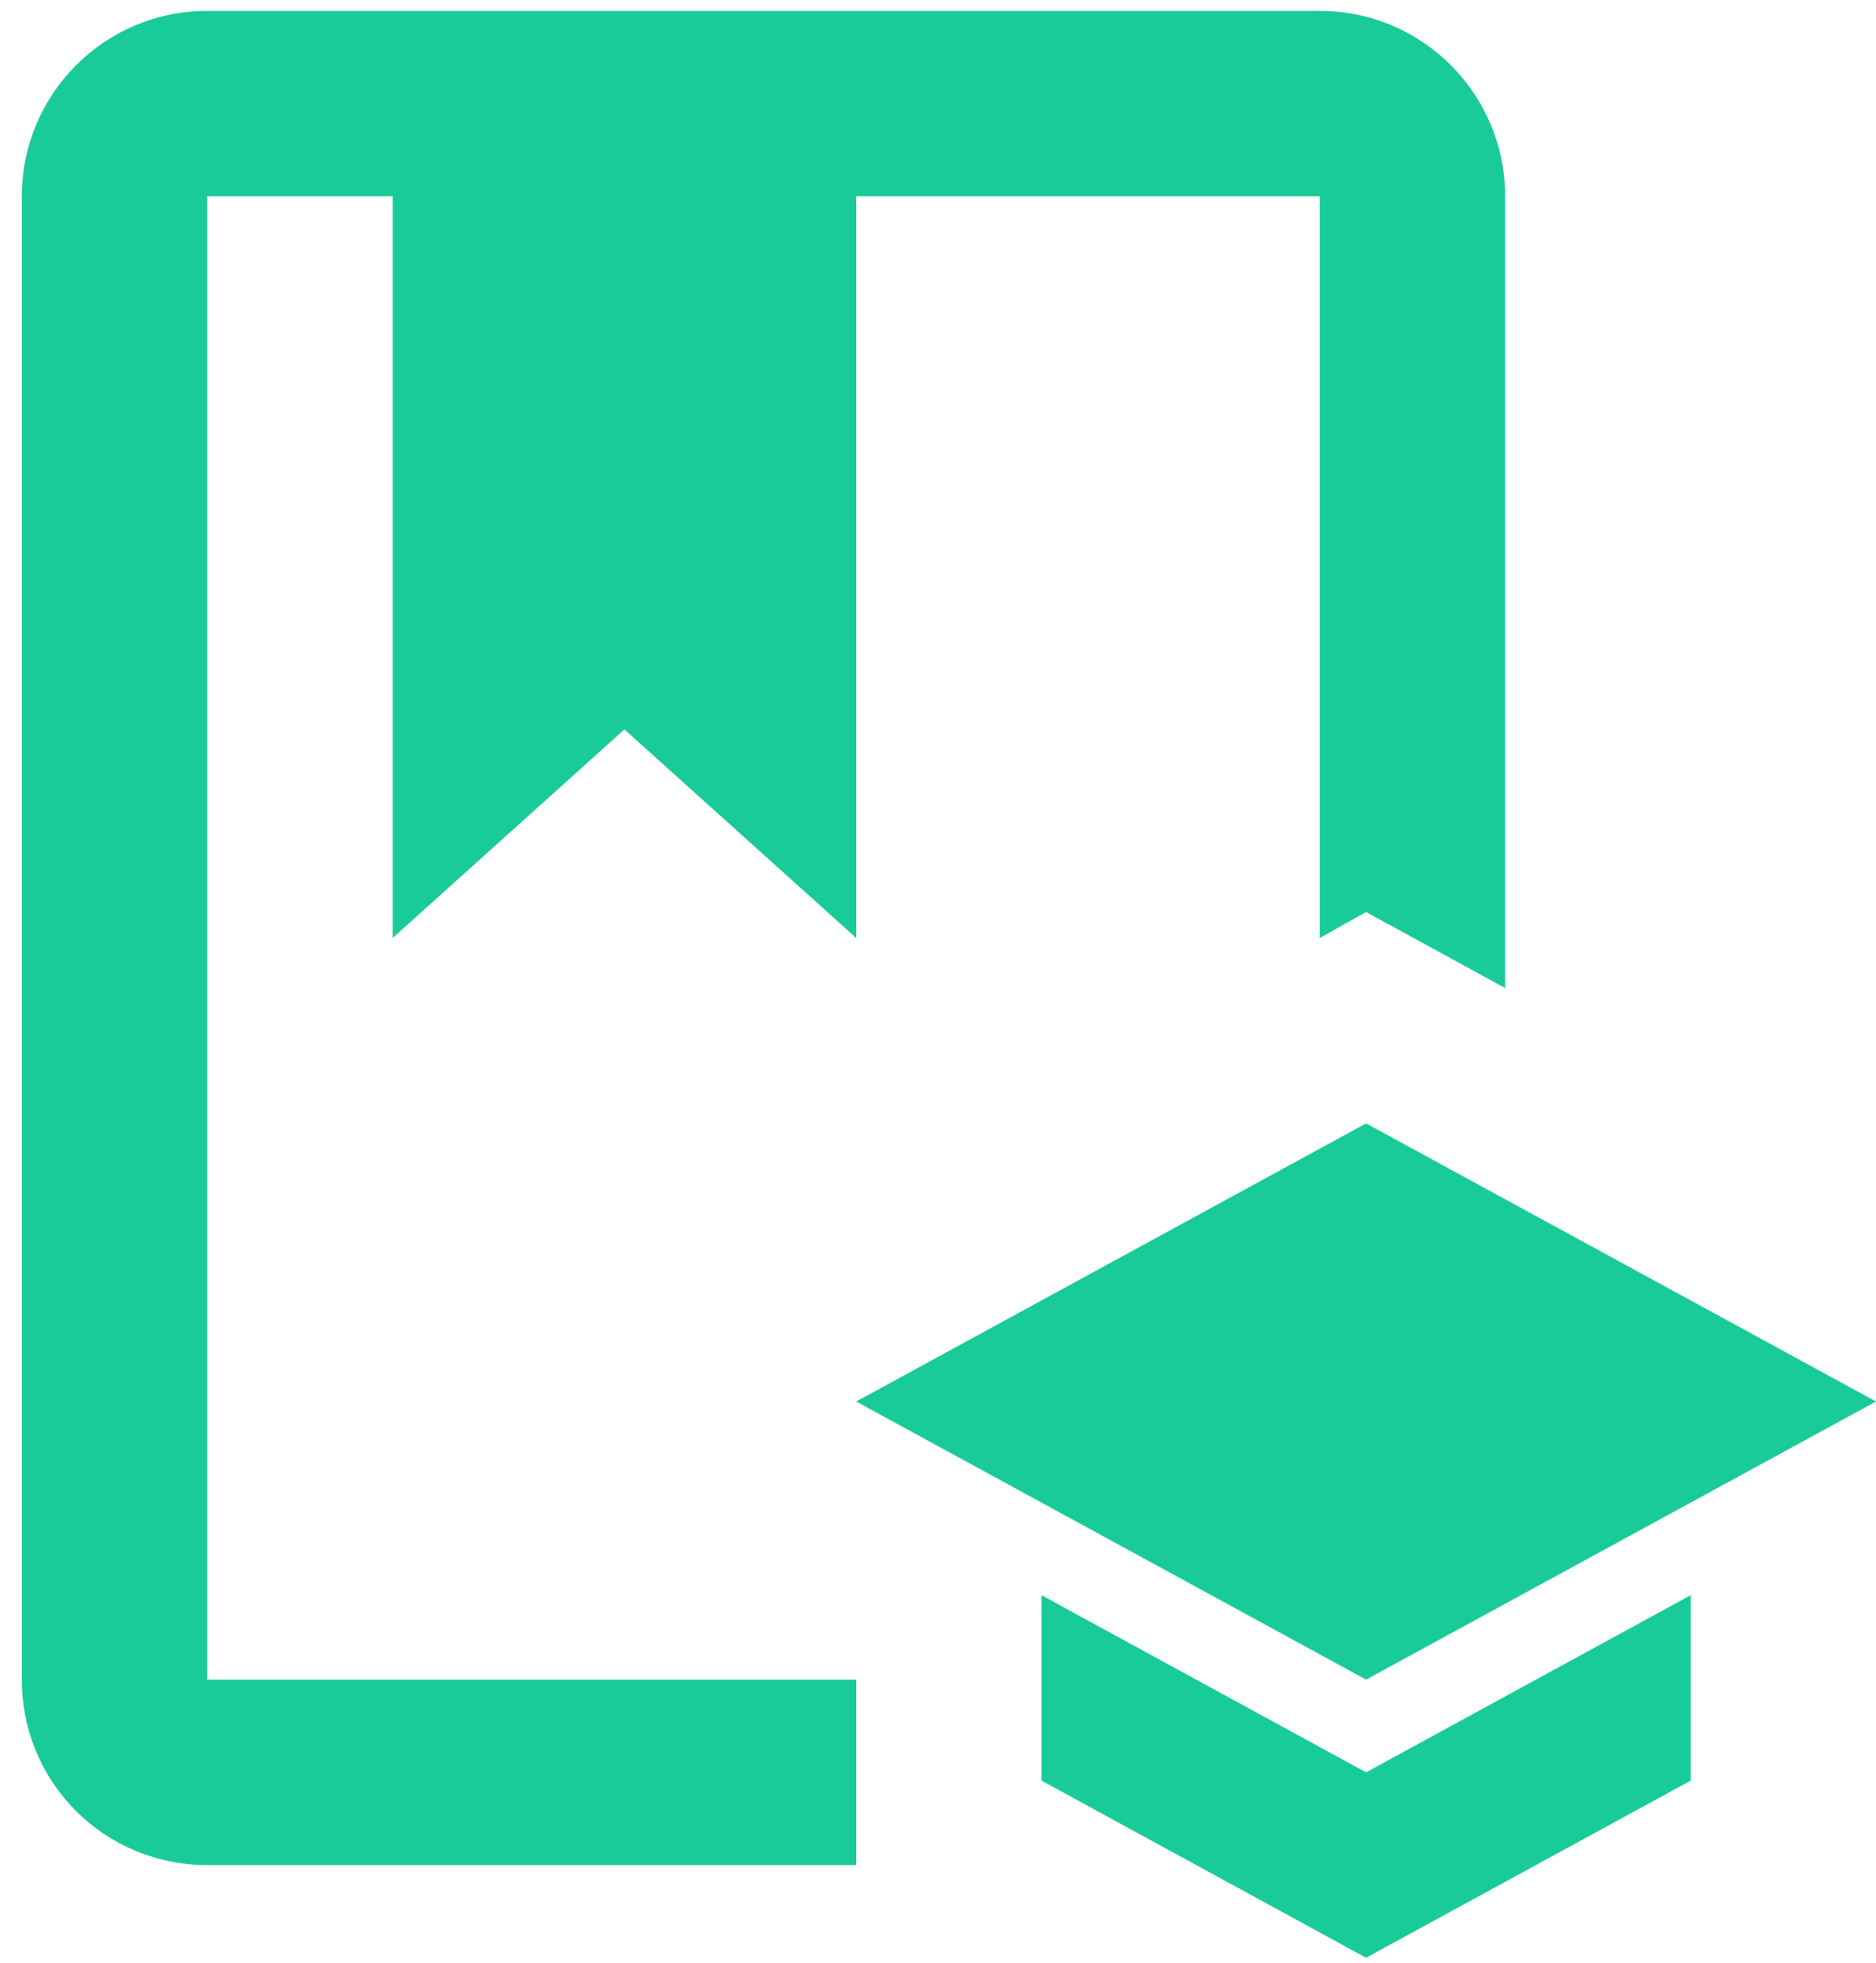 <svg width="43" height="45" viewBox="0 0 43 45" fill="none" xmlns="http://www.w3.org/2000/svg">
<path d="M4.75 38.5H19.625V42.75H4.75C2.391 42.75 0.5 40.859 0.5 38.5V4.5C0.5 2.163 2.391 0.25 4.75 0.25H30.25C32.609 0.25 34.5 2.163 34.5 4.5V22.648L31.312 20.905L30.25 21.5V4.5H19.625V21.5L14.312 16.719L9 21.5V4.5H4.75V38.5ZM43 32.125L31.312 25.75L19.625 32.125L31.312 38.5L43 32.125ZM23.875 36.566V40.816L31.312 44.875L38.75 40.816V36.566L31.312 40.625L23.875 36.566Z" fill="#19CB98"/>
</svg>
